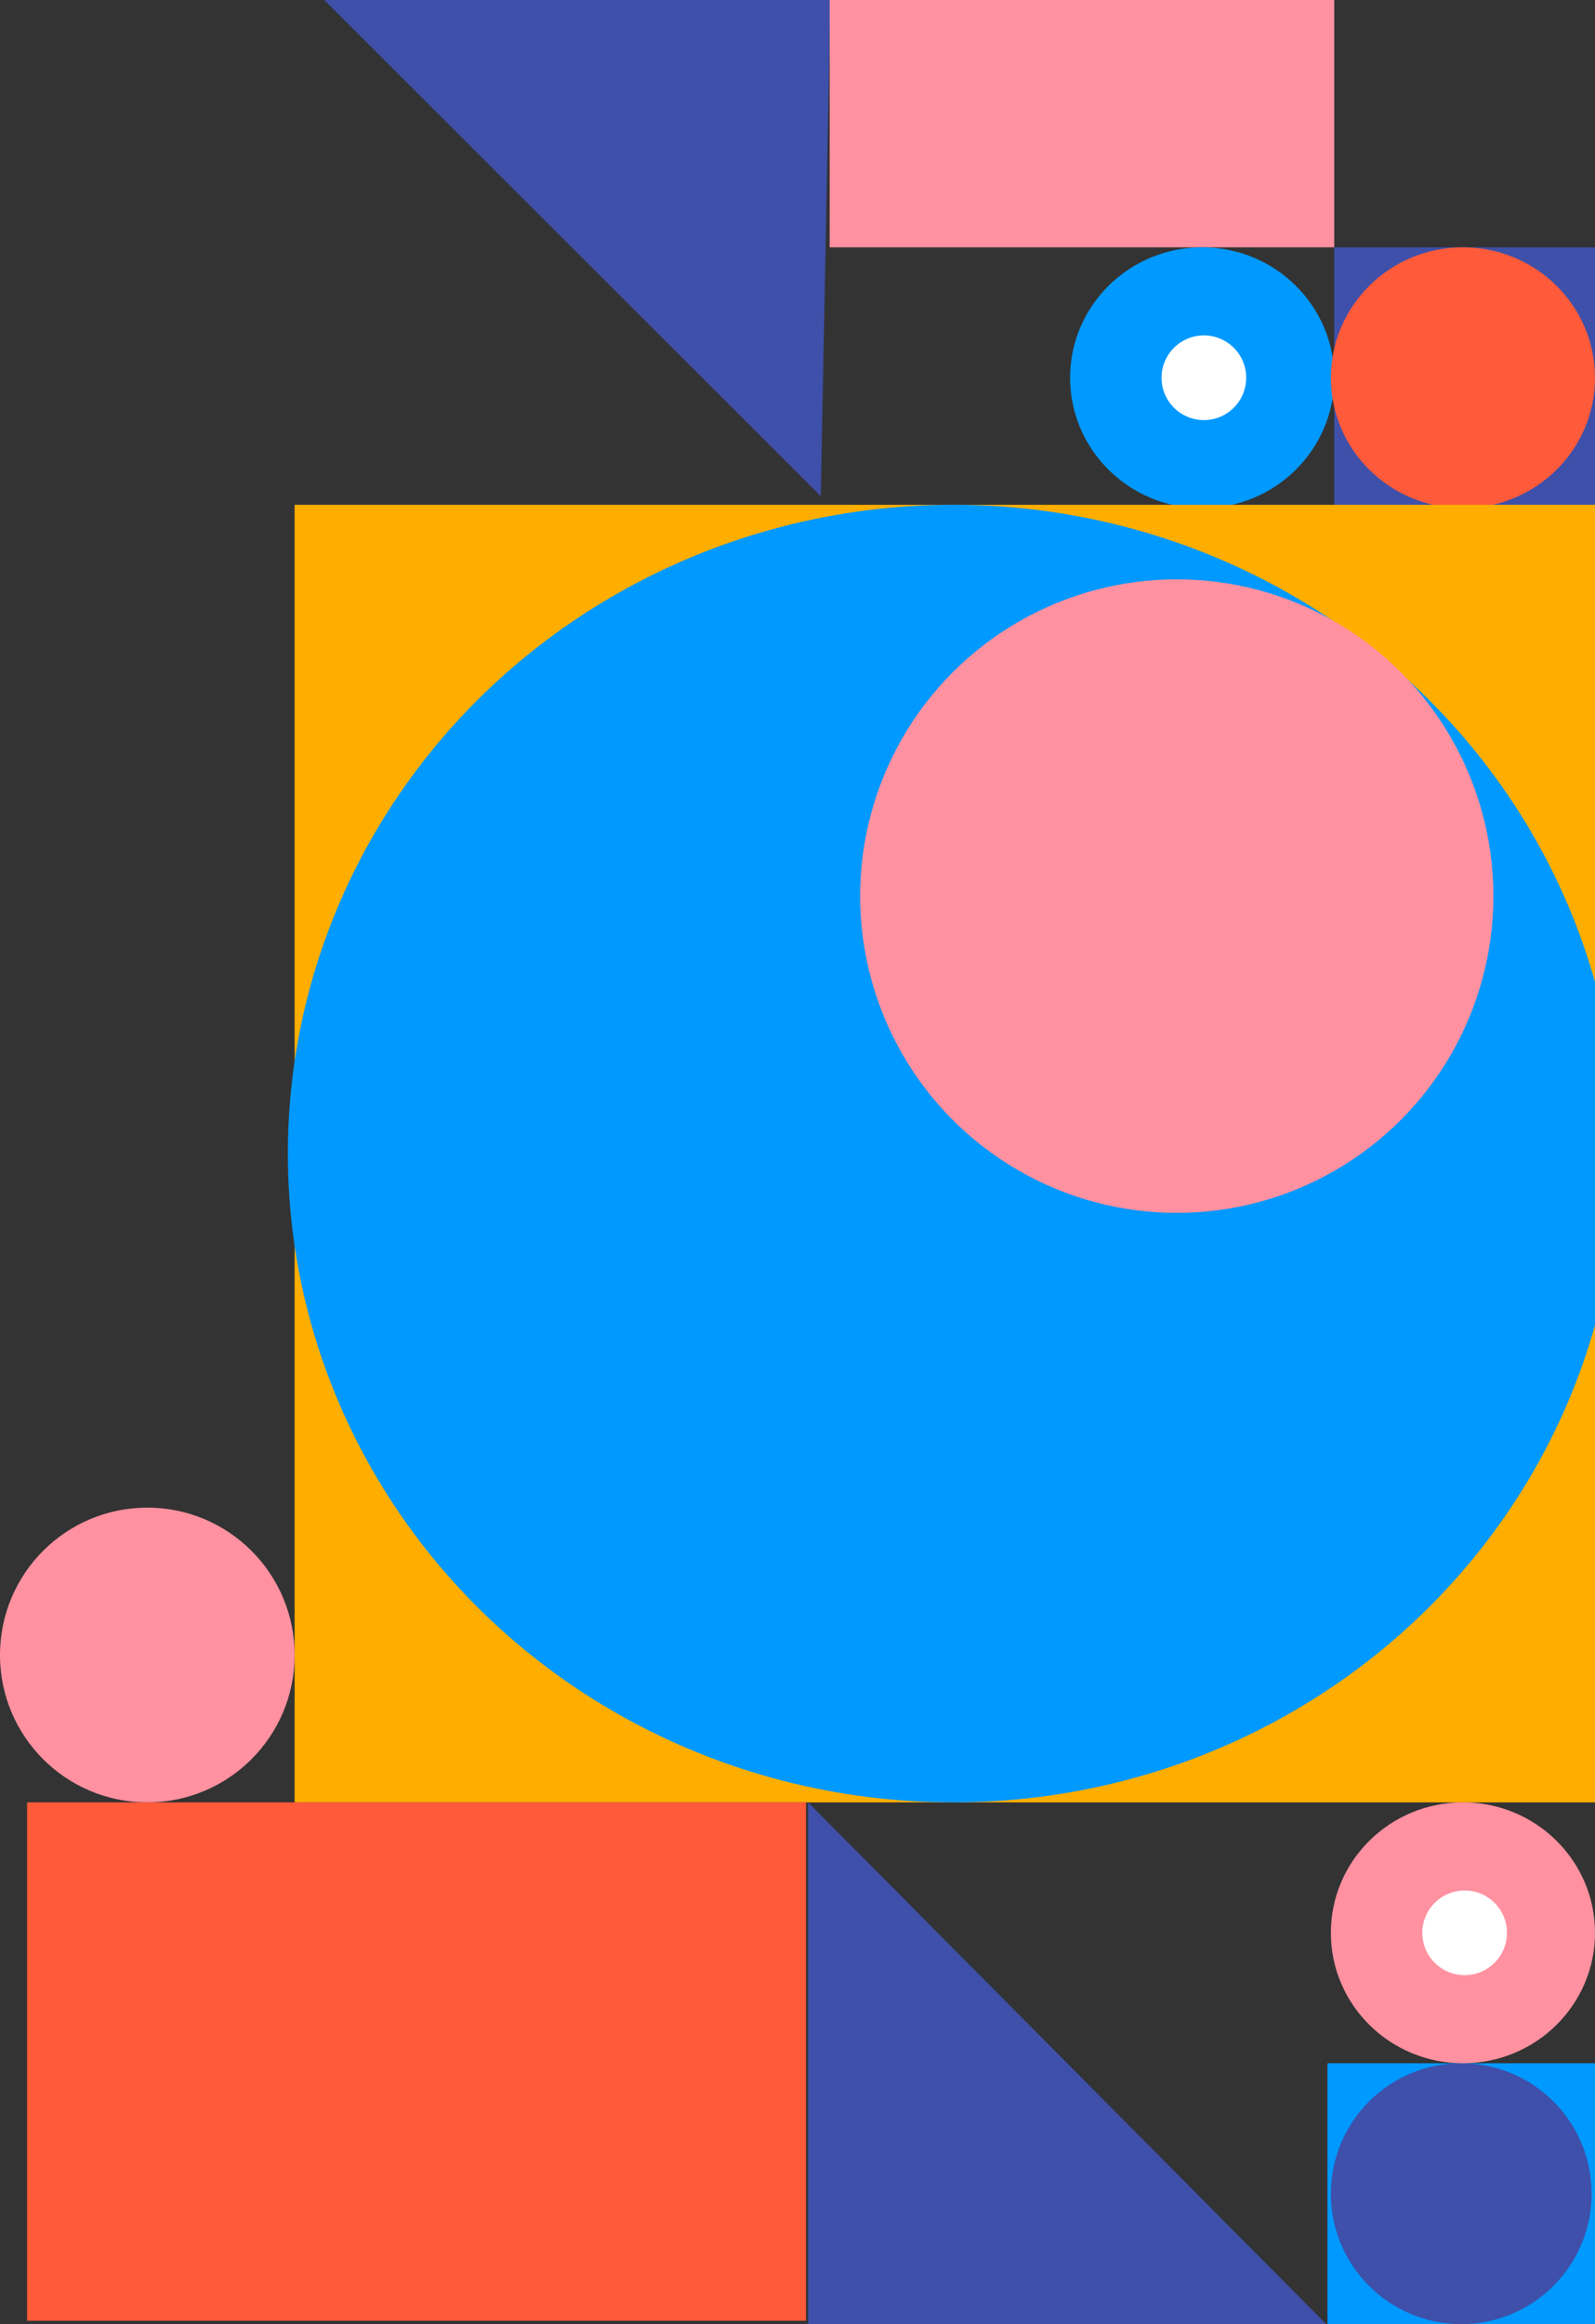 <svg xmlns="http://www.w3.org/2000/svg" width="471" height="686" viewBox="0 0 471 686">
  <rect x="0" y="0" width="471" height="686" fill="#333333" stroke="none"/>
  <g fill="none" fill-rule="evenodd">
    <polygon fill="#3E50AA" points="95.745 0 242.375 146.473 245.208 0"/>
    <rect width="149" height="73" x="245" fill="#FF91A0"/>
    <ellipse cx="355" cy="111.5" fill="#09F" rx="39" ry="38.5"/>
    <circle cx="355.5" cy="111.5" r="12.5" fill="#FFF"/>
    <rect width="77" height="77" x="394" y="73" fill="#3E50AA"/>
    <ellipse cx="432" cy="111.5" fill="#FF5A3A" rx="39" ry="38.5"/>
    <g transform="translate(85 149)">
      <rect width="388" height="383" x="2" fill="#FFAE00"/>
      <ellipse cx="196.5" cy="191.5" fill="#09F" rx="196.5" ry="191.5"/>
      <circle cx="262.5" cy="115.5" r="93.5" fill="#FF91A0"/>
    </g>
    <circle cx="43.5" cy="488.5" r="43.5" fill="#FF91A0"/>
    <rect width="230" height="153" x="8" y="532" fill="#FF5A3A"/>
    <polygon fill="#3E50AA" points="238.638 532 238.638 686 391.638 686"/>
    <g transform="translate(392 609)">
      <rect width="79" height="77" fill="#09F"/>
      <circle cx="39.5" cy="38.5" r="38.5" fill="#3E50AA"/>
    </g>
    <ellipse cx="432" cy="570.5" fill="#FF91A0" rx="39" ry="38.5"/>
    <circle cx="432.5" cy="570.5" r="12.5" fill="#FFF"/>
  </g>
</svg>
